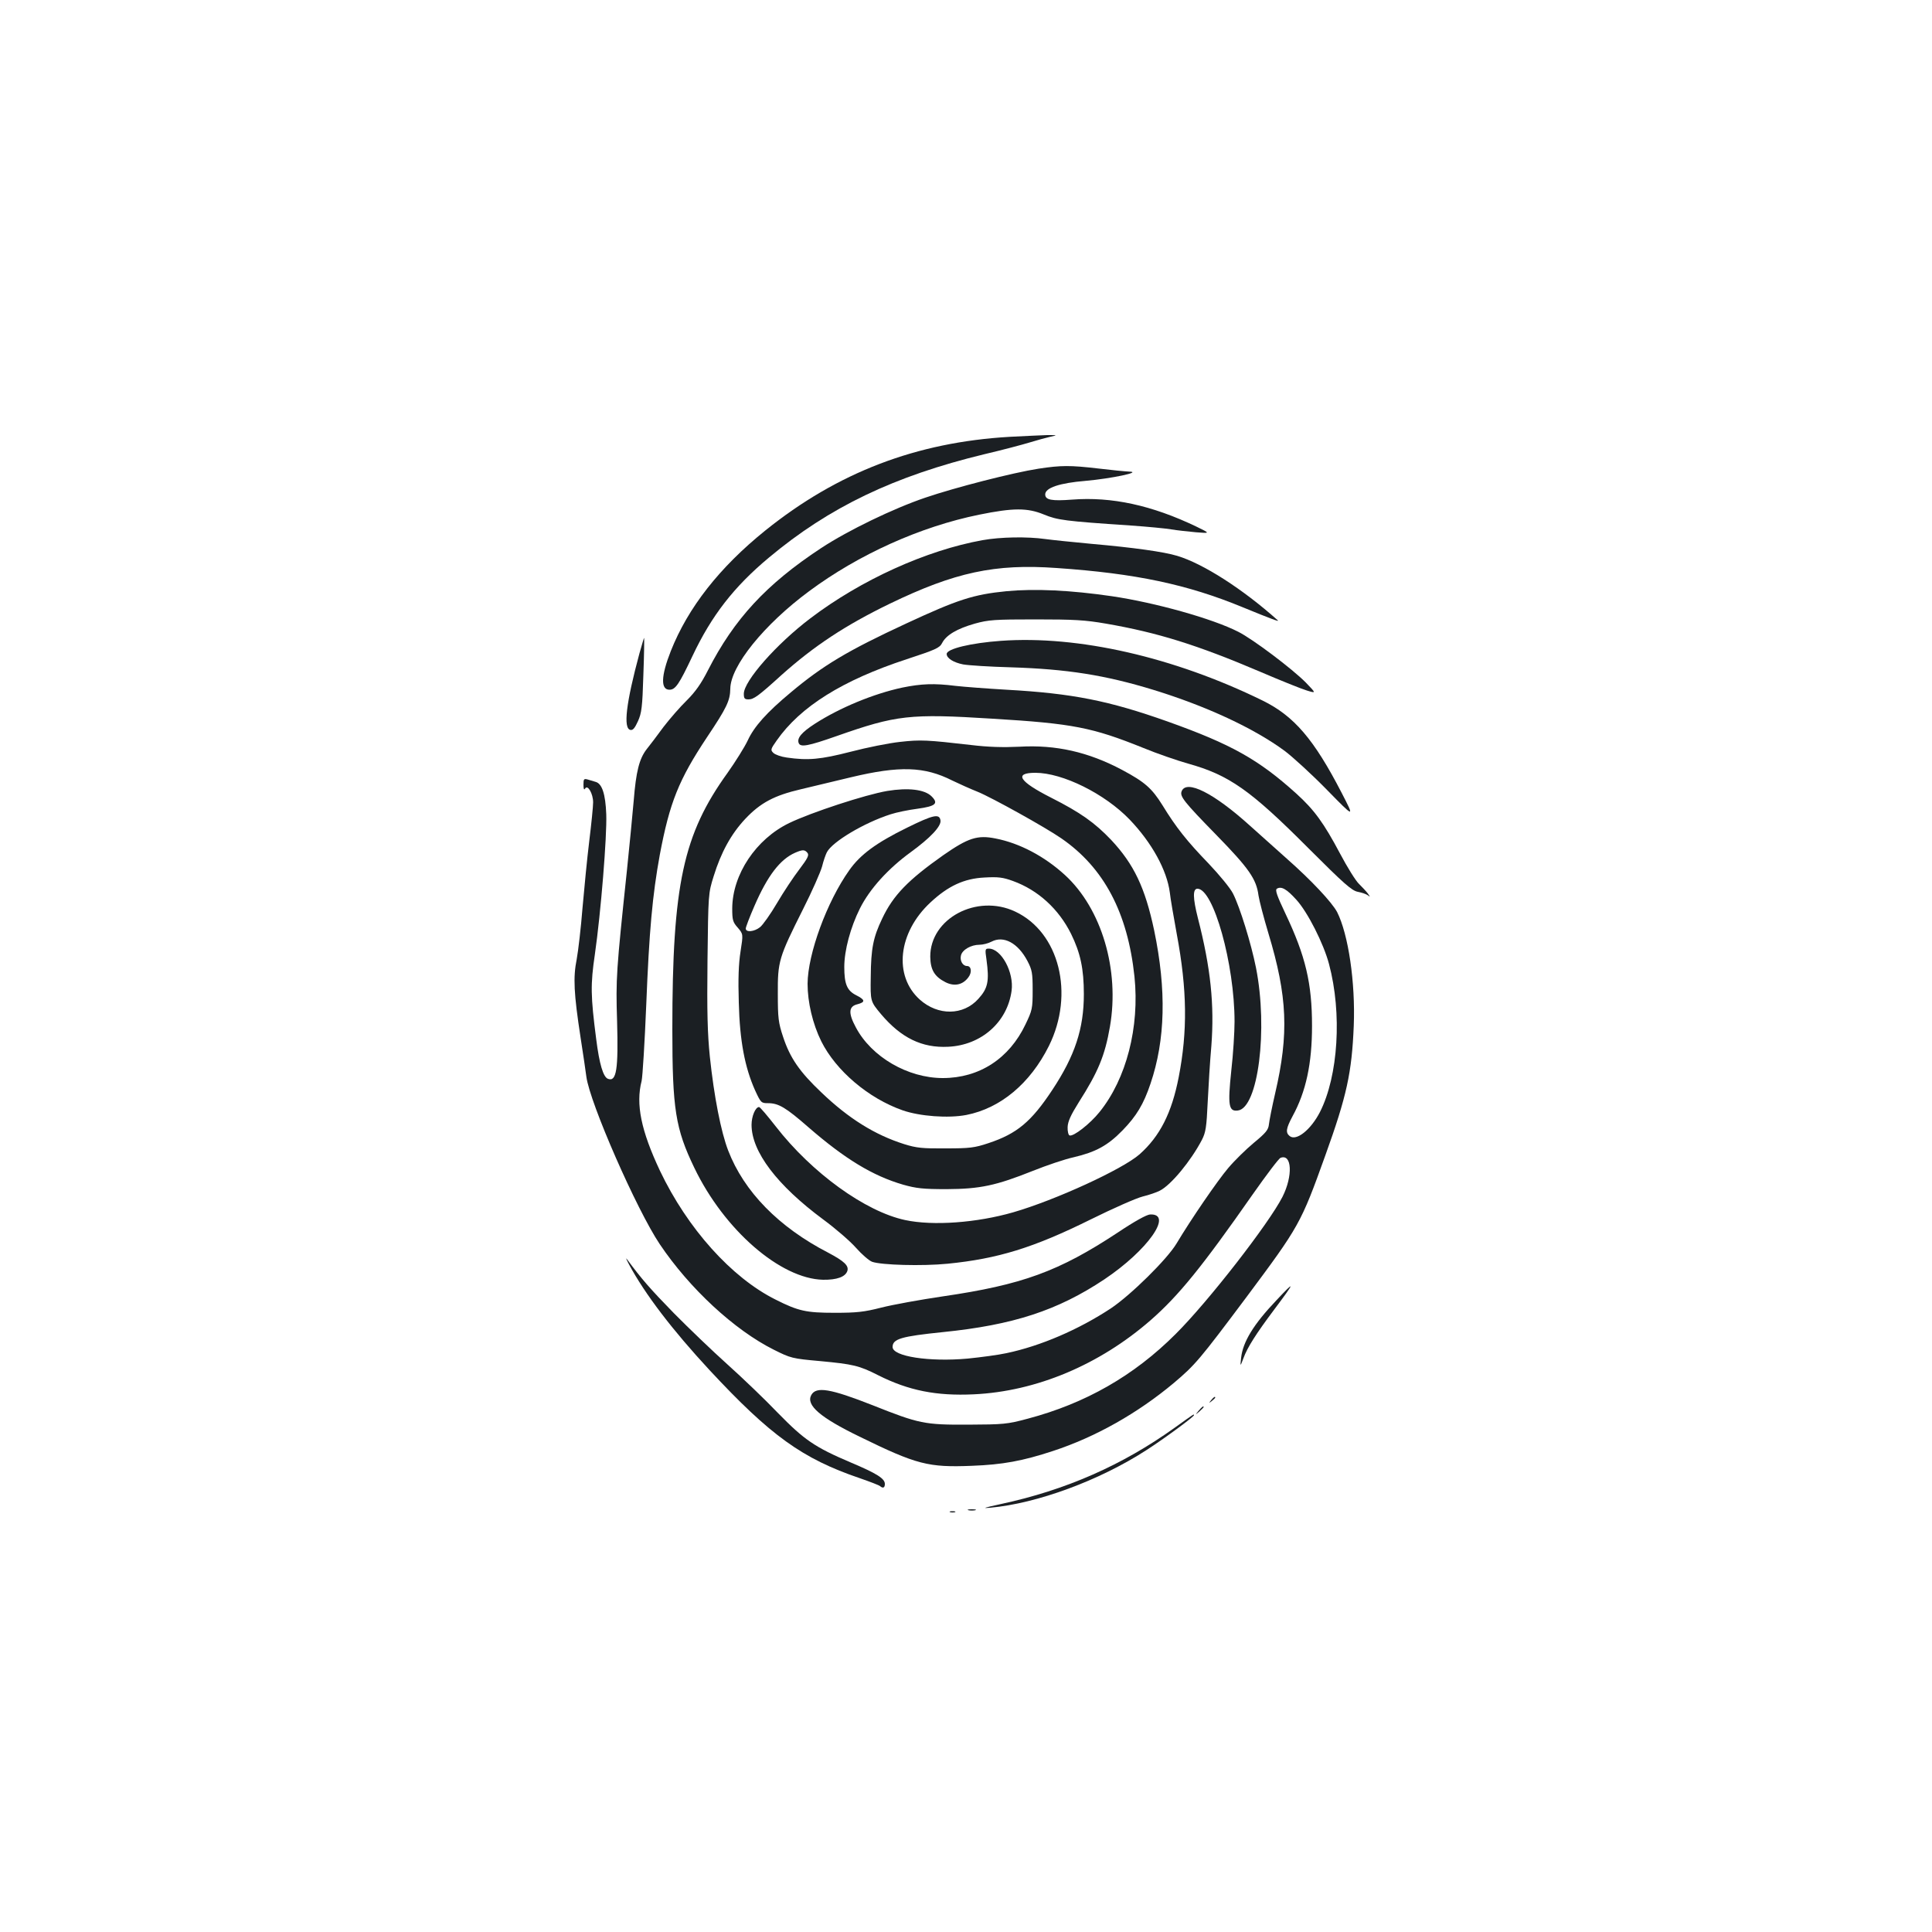 <?xml version="1.0" standalone="no"?>
<!DOCTYPE svg PUBLIC "-//W3C//DTD SVG 20010904//EN"
 "http://www.w3.org/TR/2001/REC-SVG-20010904/DTD/svg10.dtd">
<svg version="1.0" xmlns="http://www.w3.org/2000/svg"
 width="1000pt" height="1000pt" viewBox="0 0 1000 1000"
 preserveAspectRatio="xMidYMid meet">
<g transform="translate(0,1000) scale(0.1,-0.1)"
fill="#1b1f23" stroke="none">
<path d="M5226 7739 c-483 -28 -891 -184 -1265 -485 -237 -191 -400 -399 -489
-624 -51 -129 -53 -200 -7 -200 31 0 50 28 119 174 99 210 215 359 396 510
312 261 648 422 1115 535 94 22 199 50 235 61 36 11 83 24 105 29 40 9 40 9
-15 9 -30 -1 -118 -5 -194 -9z"/>
<path d="M5375 7574 c-130 -20 -431 -97 -586 -150 -165 -56 -399 -169 -539
-261 -284 -187 -450 -367 -586 -633 -35 -69 -65 -111 -109 -155 -34 -33 -88
-95 -121 -138 -32 -44 -71 -95 -87 -115 -38 -49 -55 -115 -67 -267 -6 -71 -22
-233 -35 -360 -55 -520 -58 -560 -51 -780 7 -250 -3 -316 -47 -299 -25 9 -45
78 -61 205 -29 224 -30 283 -7 439 31 216 63 611 59 725 -4 106 -22 159 -55
168 -10 3 -28 8 -40 12 -21 6 -23 3 -23 -27 0 -22 3 -29 9 -19 13 21 41 -27
41 -72 0 -21 -9 -111 -20 -200 -11 -89 -26 -245 -35 -347 -8 -102 -22 -221
-30 -265 -19 -94 -15 -177 20 -405 13 -85 27 -177 30 -203 18 -136 260 -688
380 -867 154 -229 386 -444 590 -546 88 -44 95 -46 240 -59 170 -16 202 -23
300 -73 159 -80 302 -108 495 -99 324 15 651 153 916 384 145 127 266 276 528
651 71 101 135 186 144 189 59 23 65 -93 10 -202 -71 -139 -385 -543 -553
-710 -216 -216 -467 -359 -765 -438 -108 -29 -126 -30 -310 -31 -225 -1 -253
5 -492 100 -221 87 -294 99 -319 53 -28 -52 46 -116 250 -215 296 -145 356
-160 581 -151 160 6 263 25 421 77 219 72 436 194 625 352 111 94 132 119 374
442 275 369 283 382 410 736 111 308 137 428 147 670 9 225 -28 474 -86 589
-27 51 -135 166 -261 277 -52 46 -138 123 -190 170 -188 170 -330 241 -354
178 -10 -26 12 -54 178 -224 171 -175 209 -230 220 -315 4 -27 27 -115 51
-195 99 -327 107 -521 35 -830 -16 -69 -30 -140 -32 -159 -3 -29 -15 -44 -78
-96 -41 -34 -101 -93 -133 -131 -56 -66 -193 -266 -267 -390 -49 -82 -237
-267 -340 -336 -167 -110 -364 -195 -541 -232 -41 -9 -131 -21 -200 -28 -199
-18 -389 11 -389 60 0 42 45 55 260 77 365 37 594 112 836 273 224 150 359
341 237 336 -18 -1 -80 -35 -168 -94 -305 -201 -494 -270 -905 -330 -116 -17
-259 -43 -318 -58 -90 -23 -128 -27 -242 -27 -147 0 -188 9 -305 68 -229 114
-457 369 -599 667 -98 208 -126 345 -95 465 5 22 16 200 24 395 15 379 32 567
70 775 51 271 98 389 245 610 101 151 119 188 120 250 1 117 174 332 408 505
256 190 575 334 880 396 177 36 250 36 335 1 71 -29 106 -34 449 -57 87 -6
181 -15 210 -20 29 -5 87 -11 128 -15 75 -6 75 -6 3 29 -231 111 -440 156
-644 140 -105 -8 -139 -2 -139 27 0 34 74 59 208 70 135 12 296 46 227 48 -22
1 -94 8 -160 16 -145 17 -193 17 -310 -1z m1334 -2230 c59 -64 142 -228 170
-334 68 -255 48 -579 -47 -766 -48 -93 -123 -152 -157 -124 -22 18 -18 40 15
102 70 128 101 273 101 468 0 220 -33 361 -138 582 -43 91 -54 121 -44 128 23
14 50 -1 100 -56z"/>
<path d="M5085 7204 c-289 -52 -628 -205 -890 -404 -176 -133 -345 -325 -345
-391 0 -24 4 -29 24 -29 27 0 50 16 171 126 169 151 331 258 560 369 337 163
545 208 864 185 409 -28 677 -85 963 -203 146 -60 192 -77 182 -68 -181 162
-387 294 -521 334 -69 21 -227 43 -443 62 -96 9 -204 20 -240 25 -92 13 -231
11 -325 -6z"/>
<path d="M5210 6940 c-172 -17 -252 -43 -519 -167 -304 -141 -431 -217 -598
-357 -125 -104 -190 -177 -223 -249 -16 -34 -63 -109 -104 -167 -230 -319
-286 -578 -286 -1327 0 -413 16 -515 114 -718 155 -322 446 -574 666 -579 72
-1 116 15 126 46 8 27 -16 50 -99 94 -256 132 -436 316 -518 529 -37 96 -73
278 -95 487 -12 119 -15 230 -12 498 4 343 4 346 32 435 38 123 90 218 163
296 79 84 151 122 289 154 60 14 177 42 259 62 251 60 380 56 524 -17 33 -16
93 -43 133 -59 71 -29 347 -182 431 -240 221 -152 344 -385 379 -716 27 -262
-42 -529 -181 -701 -49 -61 -135 -128 -155 -121 -6 2 -11 22 -10 43 1 29 16
62 58 129 100 157 135 241 161 391 51 294 -43 611 -233 785 -106 97 -235 165
-359 189 -94 19 -142 3 -270 -86 -183 -129 -260 -208 -317 -329 -46 -96 -58
-154 -59 -301 -2 -127 -2 -127 53 -193 104 -123 212 -176 348 -169 171 8 306
127 328 290 13 95 -53 218 -118 218 -19 0 -20 -3 -12 -57 15 -111 8 -148 -42
-203 -78 -87 -209 -88 -303 -4 -137 123 -113 347 55 503 91 85 174 124 280
129 70 4 95 1 147 -18 130 -47 237 -145 301 -274 48 -98 66 -180 66 -312 0
-178 -46 -318 -163 -495 -109 -165 -183 -227 -331 -276 -72 -24 -97 -27 -221
-27 -120 -1 -151 2 -215 22 -152 48 -288 133 -428 267 -113 107 -163 179 -199
289 -24 72 -27 97 -27 221 -1 169 5 189 130 438 47 93 91 193 99 222 7 29 19
63 25 74 28 54 192 152 329 196 30 10 93 23 140 29 94 13 110 27 73 64 -36 36
-121 46 -230 28 -112 -19 -393 -111 -507 -166 -172 -83 -294 -266 -295 -442 0
-60 3 -71 29 -100 28 -33 28 -33 14 -123 -10 -63 -13 -142 -9 -265 5 -198 31
-334 84 -453 30 -65 32 -67 67 -67 55 0 92 -22 211 -126 188 -163 331 -250
489 -296 68 -19 102 -23 225 -23 173 1 254 18 447 95 70 28 164 60 210 70 115
27 177 61 253 139 72 74 109 135 145 242 77 227 83 485 19 793 -47 222 -105
343 -223 469 -85 89 -158 141 -310 218 -166 84 -195 129 -82 129 141 0 359
-108 488 -242 115 -120 193 -262 208 -378 3 -30 20 -127 36 -215 54 -289 56
-503 10 -740 -36 -185 -97 -306 -203 -400 -88 -77 -433 -236 -654 -300 -188
-54 -414 -71 -559 -40 -206 44 -483 244 -670 485 -43 55 -81 100 -86 100 -19
0 -39 -48 -39 -92 0 -139 132 -313 371 -490 64 -47 140 -113 169 -146 30 -34
68 -67 84 -73 48 -17 259 -23 391 -10 260 26 443 82 740 229 115 57 237 111
270 119 33 8 73 22 88 30 58 29 161 154 218 263 20 39 24 66 30 195 4 83 12
214 19 292 16 212 -3 402 -70 662 -26 103 -27 151 -2 151 83 0 192 -390 192
-688 0 -53 -7 -168 -17 -255 -19 -180 -13 -211 34 -205 105 12 157 420 94 739
-25 125 -83 313 -119 384 -14 28 -70 96 -126 155 -112 116 -168 186 -239 302
-55 88 -91 120 -209 183 -175 93 -343 131 -532 120 -84 -4 -160 -2 -251 9
-226 26 -260 28 -366 16 -57 -6 -172 -29 -256 -51 -156 -40 -220 -46 -331 -30
-29 4 -60 15 -69 24 -16 15 -14 20 17 64 123 176 341 312 673 421 149 49 170
58 183 83 21 42 78 75 169 101 72 20 103 22 315 22 198 0 256 -3 365 -22 266
-46 472 -110 800 -250 105 -45 212 -88 239 -96 49 -15 49 -15 -5 41 -69 70
-274 225 -350 263 -133 68 -430 151 -654 184 -212 31 -398 40 -545 26z m-1031
-1354 c10 -12 2 -28 -41 -85 -30 -39 -82 -117 -116 -175 -34 -58 -74 -114 -88
-125 -30 -24 -74 -28 -74 -7 0 7 20 60 45 117 68 157 133 241 210 275 39 17
50 17 64 0z"/>
<path d="M3310 6619 c-70 -259 -85 -390 -47 -397 13 -3 23 10 39 45 19 42 23
73 28 238 4 105 5 191 4 193 -1 2 -11 -34 -24 -79z"/>
<path d="M5180 6683 c-153 -11 -280 -41 -280 -68 0 -22 35 -44 85 -54 28 -5
138 -12 247 -15 290 -9 488 -40 739 -117 273 -84 519 -198 679 -316 41 -31
140 -121 219 -202 143 -146 143 -146 76 -16 -144 279 -247 399 -410 479 -459
225 -954 338 -1355 309z"/>
<path d="M4670 6441 c-149 -32 -323 -104 -452 -187 -68 -44 -94 -74 -84 -100
9 -23 48 -16 196 36 310 109 378 117 808 90 415 -25 516 -45 779 -151 70 -29
175 -65 231 -81 213 -59 324 -137 625 -439 185 -185 224 -219 255 -225 21 -4
44 -12 52 -18 13 -10 13 -9 0 9 -8 11 -29 33 -46 50 -17 16 -61 87 -98 157
-84 158 -133 226 -227 311 -195 176 -336 255 -667 373 -302 107 -490 145 -832
164 -102 6 -221 15 -265 20 -111 14 -177 11 -275 -9z"/>
<path d="M4695 5716 c-159 -78 -242 -139 -299 -220 -116 -163 -215 -433 -216
-588 0 -95 26 -207 71 -298 76 -152 244 -295 421 -357 89 -31 236 -42 330 -24
177 35 330 163 427 357 134 270 54 589 -175 696 -198 93 -440 -36 -439 -234 1
-68 22 -103 79 -132 46 -23 89 -14 118 25 20 26 16 59 -7 59 -22 0 -38 28 -31
55 7 29 52 55 96 55 17 0 45 7 62 16 63 33 137 -7 186 -100 24 -46 27 -62 27
-151 0 -95 -2 -104 -37 -177 -84 -177 -239 -278 -428 -278 -181 0 -369 109
-450 262 -40 74 -38 109 8 120 42 11 41 23 -7 47 -47 24 -61 58 -61 146 0 86
32 205 81 303 51 102 147 207 264 292 100 73 157 133 153 163 -5 37 -37 30
-173 -37z"/>
<path d="M3256 3455 c82 -153 225 -340 416 -546 316 -340 481 -459 778 -560
52 -18 99 -36 105 -41 15 -13 25 -9 25 11 0 28 -41 54 -176 111 -188 80 -241
117 -378 257 -66 69 -184 182 -261 251 -77 69 -202 189 -278 266 -121 124
-168 178 -240 276 -10 14 -6 3 9 -25z"/>
<path d="M6606 3269 c-117 -123 -173 -214 -182 -297 -5 -47 -5 -47 12 -2 20
55 65 126 158 250 111 148 113 157 12 49z"/>
<path d="M6269 2753 c-13 -16 -12 -17 4 -4 9 7 17 15 17 17 0 8 -8 3 -21 -13z"/>
<path d="M6204 2698 c-19 -23 -19 -23 4 -4 12 11 22 21 22 23 0 8 -8 2 -26
-19z"/>
<path d="M6080 2610 c-271 -194 -564 -323 -900 -395 -87 -19 -100 -23 -55 -19
243 22 566 141 810 299 90 58 245 172 245 180 0 7 3 9 -100 -65z"/>
<path d="M5013 2183 c9 -2 25 -2 35 0 9 3 1 5 -18 5 -19 0 -27 -2 -17 -5z"/>
<path d="M4918 2173 c6 -2 18 -2 25 0 6 3 1 5 -13 5 -14 0 -19 -2 -12 -5z"/>
</g>
</svg>
